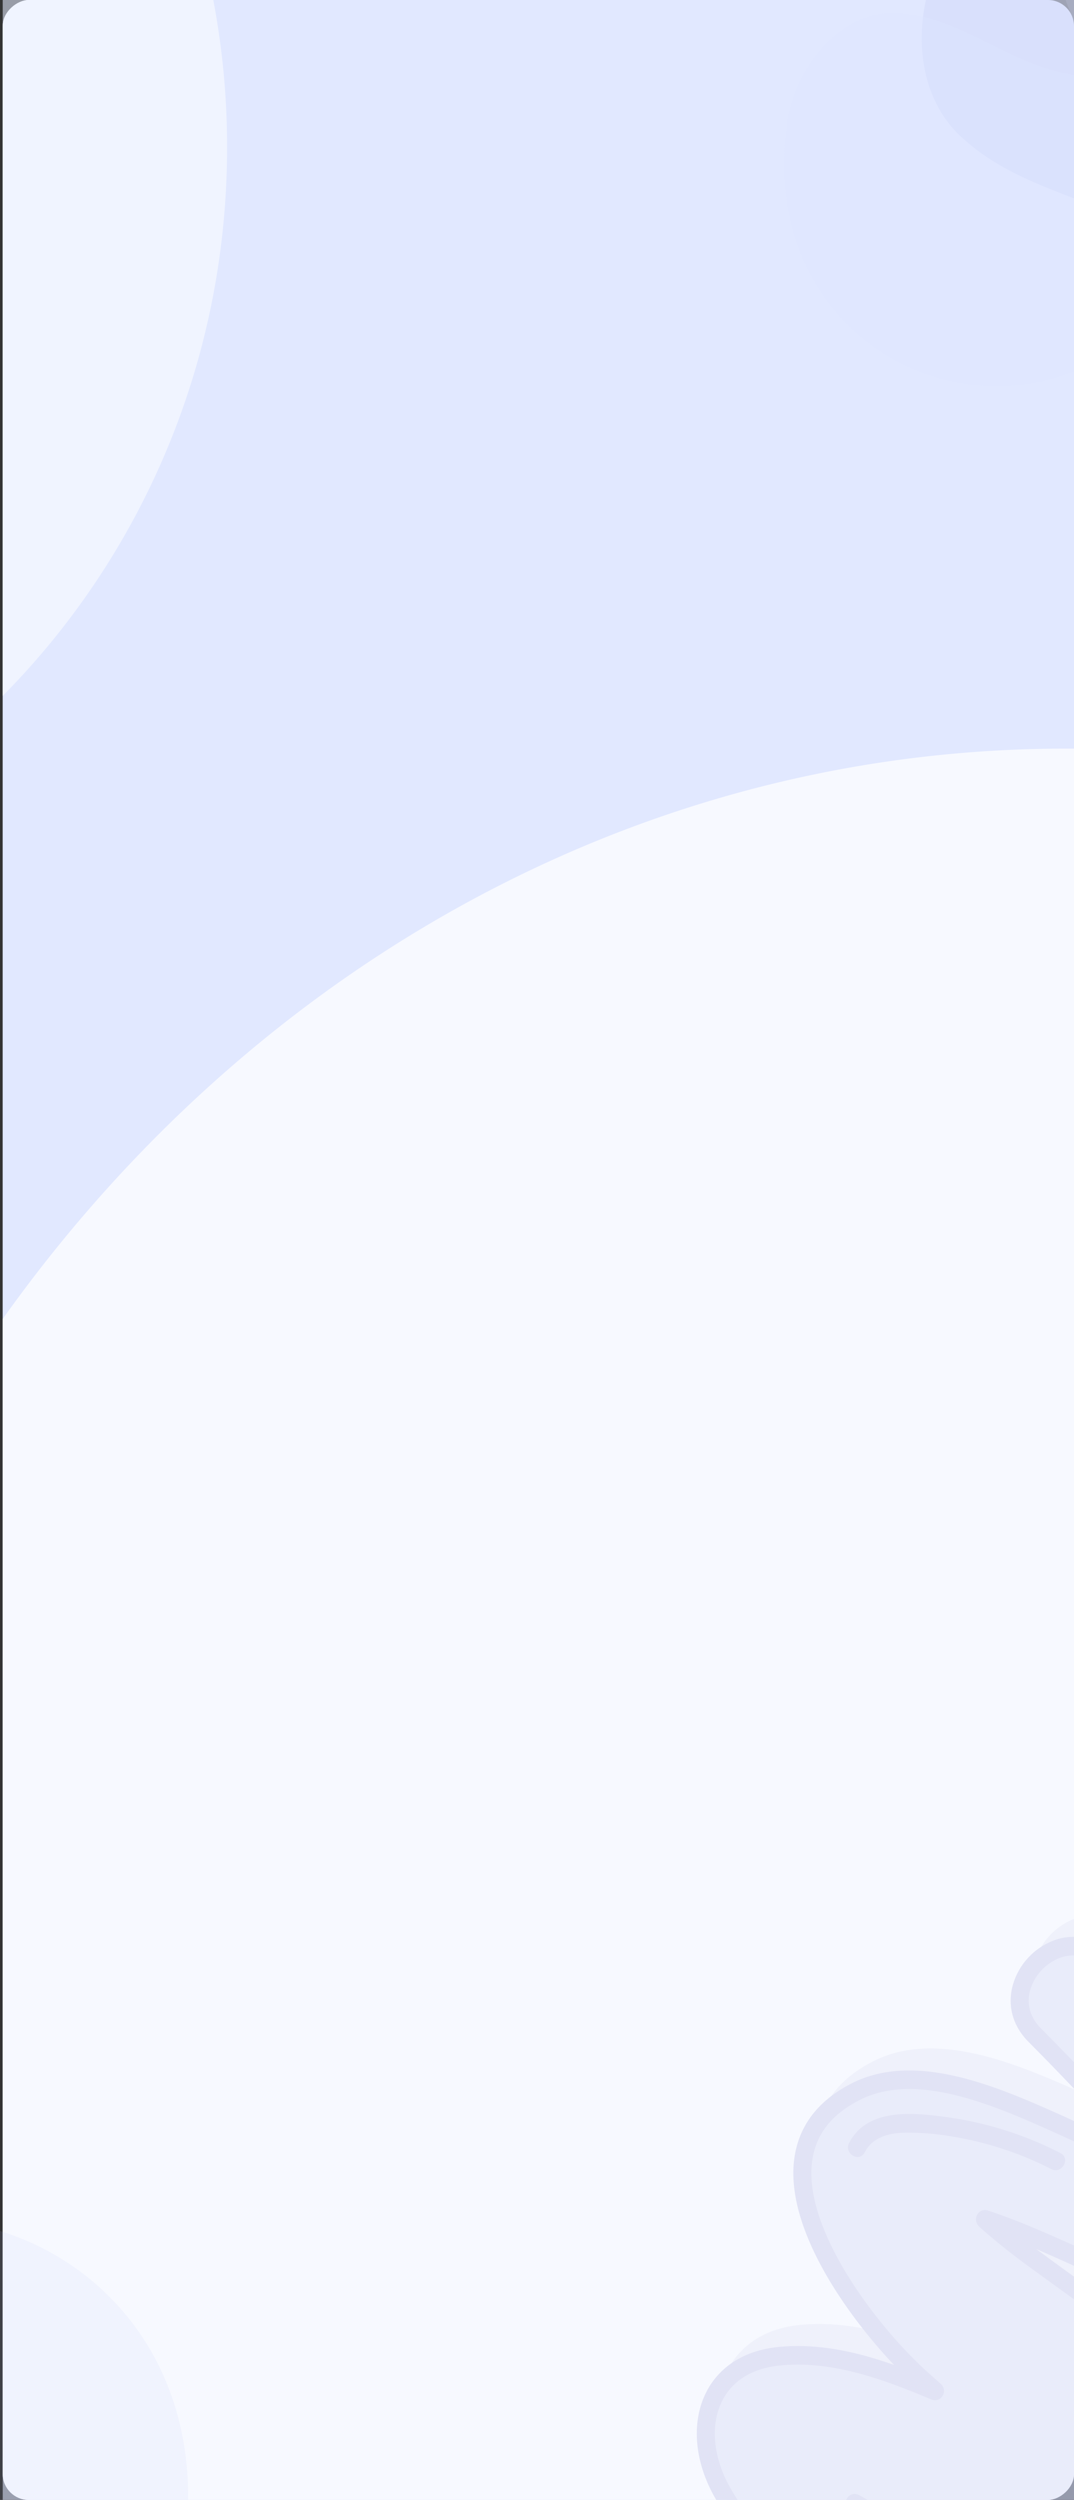 <svg xmlns="http://www.w3.org/2000/svg" xmlns:xlink="http://www.w3.org/1999/xlink" width="412" height="958.784" viewBox="0 0 412 958.784">
  <rect x="0" y="0" width="412" height="958.784" fill="#333333" stroke="none"/>
  <defs>
    <clipPath id="clip-path">
      <rect id="Rectángulo_45714" data-name="Rectángulo 45714" width="958.784" height="410.955" fill="#e5ebff" opacity="0.57"/>
    </clipPath>
    <clipPath id="clip-path-2">
      <rect id="Rectángulo_45764" data-name="Rectángulo 45764" width="958.784" height="410.955" transform="translate(0 0)" fill="#ffbfc1" opacity="0.57"/>
    </clipPath>
    <clipPath id="clip-path-3">
      <rect id="Rectángulo_45772" data-name="Rectángulo 45772" width="958.784" height="410.955" rx="10" fill="#e6ecff" opacity="0.57"/>
    </clipPath>
    <clipPath id="clip-path-4">
      <path id="Trazado_186631" data-name="Trazado 186631" d="M0,412H958.784V0H0Z" fill="#e8e8e8" opacity="0.37"/>
    </clipPath>
    <clipPath id="clip-path-5">
      <rect id="Rectángulo_41289" data-name="Rectángulo 41289" width="269.303" height="171.97" fill="#6b8dfc"/>
    </clipPath>
  </defs>
  <g id="Grupo_984706" data-name="Grupo 984706" transform="translate(412) rotate(90)">
    <g id="Grupo_982060" data-name="Grupo 982060" transform="translate(0 0)">
      <g id="Enmascarar_grupo_319" data-name="Enmascarar grupo 319" transform="translate(0 0)" opacity="0.57" clip-path="url(#clip-path)">
        <g id="Grupo_175720" data-name="Grupo 175720" transform="translate(555.788 78.107)">
          <g id="Grupo_175718" data-name="Grupo 175718" transform="translate(19.188 0)">
            <path id="Trazado_185972" data-name="Trazado 185972" d="M28.479,88.267S2.647,68.6,0,0H14.538Z" transform="translate(47.762)" fill="#e5ebff"/>
            <g id="Grupo_175717" data-name="Grupo 175717" transform="translate(0 1.521)">
              <path id="Trazado_185973" data-name="Trazado 185973" d="M32.363,14.167C32.661,13.241,20.173-3.69.873.737L0,6.5S17.291,1.894,29.9,16Z" transform="translate(3.764 71.3)" fill="#e5ebff"/>
              <path id="Trazado_185974" data-name="Trazado 185974" d="M55.1,1.712,41.948,95.306s-25.4-8.951-29.018,13.487l-3.873-3S14.1,89.475,26.195,88.362c0,0-10.55-6.617-19.139,12L2.45,95.044s7.081-14.563,23.433-9.789c0,0-16.364-3.731-23.819,5.953L0,85.162S17.609,72.4,32.752,81.3L27.523,0Z" fill="#e5ebff"/>
            </g>
            <path id="Trazado_185975" data-name="Trazado 185975" d="M0,105.865,3.035,0,26.548,3.39,22.894,111.12Z" transform="translate(76.596 79.124)" fill="#e5ebff"/>
            <path id="Trazado_185976" data-name="Trazado 185976" d="M47.166,101.057,20.028,97.335,0,0,71.39.22S80.825,52.271,47.166,101.057Z" transform="translate(58.1 0.09)" fill="#e5ebff"/>
            <path id="Trazado_185977" data-name="Trazado 185977" d="M12.424,100.739,0,0H40.839S45.414,89.794,12.424,100.739Z" transform="translate(89.869 0)" fill="#e5ebff"/>
            <path id="Trazado_185978" data-name="Trazado 185978" d="M0,.111S18.037-3.116,28.4,25.178L5.052,27.272Z" transform="translate(73.897 75.561)" fill="#e5ebff"/>
            <path id="Trazado_185979" data-name="Trazado 185979" d="M4.538,38.13l6.623-26.548H3.689L0,0,1.5,15H6.985Z" transform="translate(98.605 53.07)" fill="#e5ebff"/>
            <path id="Trazado_185980" data-name="Trazado 185980" d="M8.588,27.353,0,6.352H4.888V0L7.045,9.224H4.287Z" transform="translate(62.841 55.918)" fill="#e5ebff"/>
            <path id="Trazado_185981" data-name="Trazado 185981" d="M0,0,24.648,20.177V47.594L1.383,19.546Z" transform="translate(77.646 95.089)" fill="#e5ebff"/>
            <path id="Trazado_185982" data-name="Trazado 185982" d="M0,68.337s23.739,6.214,27.452-25.243S5.389,0,5.389,0Z" transform="translate(93.523 139.656)" fill="#e5ebff"/>
            <path id="Trazado_185983" data-name="Trazado 185983" d="M21.674,98.7,0,39.119l21.442,2.229.583-11.484s29.886-11.2,31.337,5.829c0,0-.014-20.093-31.334-20.685L22.719.071S73.742-3.6,68.137,42.03s-4.252,51.5-4.252,51.5L21.674,98.7Z" transform="translate(28.558 103.318)" fill="#e5ebff"/>
            <path id="Trazado_185984" data-name="Trazado 185984" d="M9.317,14S8.181-4.566,1.069,1.062c-2.6,2.056.354,15.191.354,15.191s.4-11.245,1.8-11.963C5.817,2.958,9.317,14,9.317,14Z" transform="translate(52.782 159.37)" fill="#e5ebff"/>
            <path id="Trazado_185985" data-name="Trazado 185985" d="M10.452,6.4A5.607,5.607,0,0,0,5.913.046,5.346,5.346,0,0,0,.043,4.957a5.605,5.605,0,0,0,4.54,6.348A5.344,5.344,0,0,0,10.452,6.4Z" transform="translate(65.745 153.997)" fill="#e5ebff"/>
            <path id="Trazado_185986" data-name="Trazado 185986" d="M66.391,0,0,8.729s.03,12.7,22.99,12.563l-11.981,7.09S56.862,49.265,66.391,0Z" transform="translate(33.711 195.065)" fill="#e5ebff"/>
            <path id="Trazado_185987" data-name="Trazado 185987" d="M21.877,3.338l-2.77,25.906L4.614,30.822S-13.44-12.062,21.877,3.338Z" transform="translate(78.437 172.462)" fill="#e5ebff"/>
            <path id="Trazado_185988" data-name="Trazado 185988" d="M13.913,8.512A7.462,7.462,0,0,0,7.869.062,7.112,7.112,0,0,0,.057,6.6,7.459,7.459,0,0,0,6.1,15.049,7.116,7.116,0,0,0,13.913,8.512Z" transform="translate(98.606 159.94)" fill="#e5ebff"/>
            <path id="Trazado_185989" data-name="Trazado 185989" d="M0,.273,15.327,0S13.812,6.417.205,6.429Z" transform="translate(53.973 187.362)" fill="#e5ebff"/>
            <path id="Trazado_185990" data-name="Trazado 185990" d="M1.594,64.651l17.717,1.4L29.052,0H0Z" transform="translate(26.963 0)" fill="#e5ebff"/>
            <path id="Trazado_185991" data-name="Trazado 185991" d="M0,8.731H23.029l2.3-7.181L2.16,0Z" transform="translate(24.803 61.578)" fill="#e5ebff"/>
            <path id="Trazado_185992" data-name="Trazado 185992" d="M0,95.942l52.956-47.2L44.5,0H19.017L28.9,40.517,5.2,57.645Z" transform="translate(110.377 0)" fill="#e5ebff"/>
            <path id="Trazado_185993" data-name="Trazado 185993" d="M26.26,39,0,58.819,29.694,41.8,17.864,0,17.69,5.628Z" transform="translate(113.018 1.521)" fill="#e5ebff"/>
            <path id="Trazado_185994" data-name="Trazado 185994" d="M0,27.707S18.6,19.392,18.531,0C18.531,0,24.817,28.434,0,27.707Z" transform="translate(98.605 177.315)" fill="#e5ebff"/>
            <path id="Trazado_185995" data-name="Trazado 185995" d="M0,0S5.635,5.415,18.64,4.348C18.64,4.348,9.754,13.6,0,0Z" transform="translate(37.591 207.106)" fill="#e5ebff"/>
            <path id="Trazado_185996" data-name="Trazado 185996" d="M12.29,33.783,0,0,21.442,2.229Z" transform="translate(28.558 142.437)" fill="#e5ebff" opacity="0.5"/>
            <path id="Trazado_185997" data-name="Trazado 185997" d="M7.866,8.069S1.692,11.738,0,0C0,0,4.066,8.156,7.866,8.069Z" transform="translate(101.64 161.195)" fill="#e5ebff"/>
            <path id="Trazado_185998" data-name="Trazado 185998" d="M0,45.741s29.093-8.1,40.847,16.948-1.588,38.3-1.588,38.3l9.983.4S72.347,3.328,0,0Z" transform="translate(50.136 96.24)" fill="#e5ebff"/>
            <path id="Trazado_185999" data-name="Trazado 185999" d="M0,18.689s22.779-3.834,30.937,6.041c0,0,2.253-28.008-30-24.411Z" transform="translate(47.466 116.976)" fill="#e5ebff"/>
            <path id="Trazado_186000" data-name="Trazado 186000" d="M0,7.6S31.276,7,44.343,35.386C44.343,35.386,40.136,2.811,0,0Z" transform="translate(52.782 98.398)" fill="#e5ebff"/>
          </g>
          <g id="Grupo_175719" data-name="Grupo 175719" transform="translate(0 199.541)">
            <path id="Trazado_186001" data-name="Trazado 186001" d="M61.135,132.455C21.017,129.487,0,110.392,0,83.177,0,67.069,6.571,52.859,20.72,43.888A45.092,45.092,0,0,1,26.3,26.25C40.334,2.341,53.345,0,53.345,0,44.4,10.8,41.094,23.409,40.956,35.948A99.388,99.388,0,0,1,61.135,33.9c70.856-.441,93.442,12.915,93.442,46.22C154.577,114.783,137.934,138.139,61.135,132.455Z" transform="translate(0 0)" fill="#e5ebff"/>
          </g>
        </g>
        <rect id="Rectángulo_45713" data-name="Rectángulo 45713" width="958.784" height="719.495" transform="translate(0 -308.506)" fill="#e5ebff"/>
        <g id="Grupo_175721" data-name="Grupo 175721" transform="translate(-11.523 -192.81)" opacity="0.254">
          <path id="Trazado_186003" data-name="Trazado 186003" d="M200.956,6.422C268.931,28.266,311.835,101.534,375.324,135.7c89.625,48.225,200.257,9.831,295.39,43.517,47.653,16.874,88.531,53,115.6,98.573H0V77.411C16.728,61.3,34.39,46.487,53.625,34.044,97.657,5.56,151.776-9.383,200.956,6.422Z" transform="translate(0 451.324)" fill="#e5ebff" opacity="0.614"/>
          <path id="Trazado_186004" data-name="Trazado 186004" d="M12.582,722.185H882.668c6.949,0,12.582-8.21,12.582-18.337V18.337C895.25,8.209,889.617,0,882.668,0H12.582C5.633,0,0,8.209,0,18.337V703.848C0,713.975,5.633,722.185,12.582,722.185Z" transform="translate(12.533 0)" fill="none"/>
        </g>
      </g>
      <g id="Enmascarar_grupo_327" data-name="Enmascarar grupo 327" transform="translate(0 0)" clip-path="url(#clip-path-2)">
        <g id="Grupo_176633" data-name="Grupo 176633" transform="translate(-649.332 82.504) rotate(-30)" opacity="0.254">
          <path id="Trazado_186092" data-name="Trazado 186092" d="M584.708,251.991C516.875,231.55,473.652,164.371,410.2,132.724,320.628,88.05,210.736,122.262,115.78,90.813,68.216,75.06,27.265,41.788,0,0L782.932,5.855l1.379,182.851c-16.545,14.574-34.029,27.963-53.1,39.175C687.569,253.546,633.786,266.779,584.708,251.991Z" transform="translate(0 0)" fill="#dddeff" opacity="0.614"/>
        </g>
      </g>
      <g id="Enmascarar_grupo_334" data-name="Enmascarar grupo 334" transform="translate(0 0)" clip-path="url(#clip-path-3)">
        <g id="Grupo_173646" data-name="Grupo 173646" transform="translate(-32.958 -95.466)">
          <path id="Trazado_178337" data-name="Trazado 178337" d="M31.749,481.01h974.3c17.534,0,31.749-13.728,31.749-30.662V30.662C1037.8,13.728,1023.588,0,1006.054,0H31.749C14.215,0,0,13.728,0,30.662V450.348C0,467.282,14.215,481.01,31.749,481.01Z" transform="translate(31.62 70.982)" fill="#e1e8ff"/>
          <path id="Trazado_178348" data-name="Trazado 178348" d="M760.3,586.4a619.753,619.753,0,0,1-190.855,29.833C254.951,616.235,0,384.443,0,98.51A474.549,474.549,0,0,1,10.341,0H760.3Z" transform="translate(320.069)" fill="#f7f9ff"/>
          <path id="Trazado_178349" data-name="Trazado 178349" d="M360.716,173.538C314.65,71.314,210.531,0,89.457,0A300.945,300.945,0,0,0,0,13.509V173.538Z" transform="translate(0 420.354)" fill="#f0f4ff"/>
          <line id="Línea_1427" data-name="Línea 1427" y1="2.873" transform="translate(163.148 28.584)" fill="#1d2b5e"/>
        </g>
      </g>
      <g id="Grupo_177466" data-name="Grupo 177466" transform="translate(0 0)" opacity="0.48" clip-path="url(#clip-path-4)">
        <g id="Grupo_177463" data-name="Grupo 177463" transform="translate(836.619 323.486)">
          <g id="Grupo_177462" data-name="Grupo 177462" transform="translate(0 0)">
            <path id="Trazado_186627" data-name="Trazado 186627" d="M281.232,72.371C278.772,35.738,253,.559,218.484-1.907,178.833-5.595,142.669,18.05,103.2,17.963c-20.11,1.729-39.057-6.931-58.693-9.843C.2,5.946-6.061,63.285,2.518,100.353,38.855,275.07,285.2,253.464,281.232,72.371Z" transform="matrix(0.602, -0.799, 0.799, 0.602, 3.398, 278.242)" fill="#e4e8f9"/>
            <path id="Trazado_186628" data-name="Trazado 186628" d="M-.2,56.462C1.3,28.4,19.886,1.645,45.156.053c29.023-2.485,55.72,15.957,84.638,16.232,14.749,1.5,28.56-4.976,42.924-7.039,32.452-1.284,37.517,42.735,31.542,71.082C179.1,213.977-1.586,195.28-.2,56.462Z" transform="translate(200.96 27.443) rotate(99)" fill="#afb8ee" opacity="0.21" style="mix-blend-mode: multiply;isolation: isolate"/>
          </g>
        </g>
        <g id="Grupo_177465" data-name="Grupo 177465" transform="translate(-116.783 -205.913)">
          <g id="Grupo_177464" data-name="Grupo 177464" transform="translate(0 0)">
            <path id="Trazado_186629" data-name="Trazado 186629" d="M224.334,57.729c-1.962-29.221-22.52-57.283-50.053-59.25C142.652-4.463,113.8,14.4,82.323,14.329,66.282,15.708,51.168,8.8,35.5,6.477.156,4.743-4.835,50.481,2.008,80.05,30.994,219.419,227.5,202.185,224.334,57.729Z" transform="matrix(-0.602, 0.799, -0.799, -0.602, 273.765, 108.156)" fill="#b9c3f1" opacity="0.4"/>
            <path id="Trazado_186630" data-name="Trazado 186630" d="M-.158,45.039C1.034,22.651,15.862,1.313,36.02.043,59.172-1.94,80.467,12.772,103.535,12.991c11.765,1.2,22.782-3.969,34.24-5.615,25.886-1.024,29.927,34.089,25.161,56.7C142.865,170.686-1.265,155.772-.158,45.039Z" transform="translate(116.173 308.214) rotate(-81)" fill="#dce2fd" opacity="0.32" style="mix-blend-mode: multiply;isolation: isolate"/>
          </g>
        </g>
      </g>
    </g>
    <g id="Grupo_982061" data-name="Grupo 982061" transform="translate(689.481 0)" opacity="0.12">
      <g id="Enmascarar_grupo_167" data-name="Enmascarar grupo 167" transform="translate(0 0)" clip-path="url(#clip-path-5)">
        <g id="Grupo_166176" data-name="Grupo 166176" transform="translate(44.915 -110.318)">
          <path id="Unión_28" data-name="Unión 28" d="M116.212.069c-20.138,1.18-36.694,17.316-50,30.278-2.236,2.181-4.405,4.3-6.517,6.272C42.561,52.642,25.457,69.235,8.915,85.281L6.928,87.205C.842,93.107-1.333,100.562.8,108.194a25.889,25.889,0,0,0,18.155,17.517c7.774,1.963,15.352-.218,21.317-6.154v0c12.065-12,25.213-24.474,39.91-37.869L78.429,85.4c-4.939,10.48-10.046,21.314-14.69,32.175-4.664,10.9-9.045,22.573-11.156,34.01-2.332,12.632-1.958,25,3.678,35.968,6.563,12.775,16.21,20.127,28.674,21.847,27.132,3.731,60.952-20.9,79.238-38.26-4.939,14.007-8.347,28.69-6.93,44.03,1.207,13.08,7.435,23.058,17.535,28.1,11.47,5.728,26.523,4.451,40.276-3.416,24.782-14.177,44.6-38.122,62.323-61.883,8-10.723,3.519-21.217-4.466-26.862-9.654-6.826-24.8-7-33.453,4.52q-1.645,2.2-3.355,4.361c4.918-9.017,9.555-18.074,13.689-27.354l1.6-3.572c14.059-31.41,33.311-74.43,15.48-107.862C256.948,2.593,234.1.484,216.66,8.013,197.1,16.465,182.8,34.031,170.195,49.53c-1.631,2-3.244,3.987-4.85,5.929-11,13.3-21.164,27.4-31,41.04-3.5,4.86-7,9.719-10.555,14.558l-1.012,1.381q-1.527,2.087-3.087,4.2c1.7-3.953,3.412-7.774,5.039-11.411,1.717-3.835,3.532-7.712,5.367-11.626,7.656-16.344,15.576-33.248,18.236-50.9,2.04-13.537-1.157-26.295-8.557-34.127C134.456,2.942,127.137,0,118.516,0,117.757,0,116.988.021,116.212.069Z" transform="translate(0 0)" fill="#5355a7" stroke="rgba(0,0,0,0)" stroke-miterlimit="10" stroke-width="1" opacity="0.412"/>
          <path id="Trazado_115699" data-name="Trazado 115699" d="M34.163,113.681c17.157-17.064,34.888-33.5,52.961-49.644C79.311,81.2,70.886,98.1,63.468,115.442c-8.408,19.667-18.18,46.474-7.582,67.1,24.159,47.02,85.228.886,107.7-22.785,2.4-2.52,4.679-5.154,6.994-7.76-8.027,19.113-15.256,38.752-13.351,59.4,2.625,28.392,29.4,35.2,52.459,22.013,24.76-14.167,44.642-38.676,61.248-60.934,14.1-18.905-18.169-36.9-32.161-18.268a248.166,248.166,0,0,1-25.134,28.583q2-3.567,4.045-7.123c9.02-15.662,17.93-31.386,25.28-47.868,14.077-31.566,34.888-75.26,17.183-108.464C251.228,2.607,230.306.908,214.548,7.716,193.371,16.867,178.7,37.07,164.561,54.169,149.8,72.022,136.8,90.979,123.138,109.607c-5.712,7.784-11.417,15.679-17.952,22.84-.15.163-.31.315-.459.481l.164-.505c3.629-10.965,8.3-21.487,13.019-32.037C126.7,80.761,138.038,60.1,141.257,38.742c2.849-18.884-5.021-40.05-28.389-38.679C90.9,1.351,73.3,21.917,58.611,35.651,40.823,52.286,23.355,69.253,5.885,86.2a20.269,20.269,0,0,0-4.241,5.787C-6.6,109.113,18,129.754,34.163,113.681Z" transform="translate(12.001 11.667)" fill="#8284d2"/>
          <path id="Trazado_115700" data-name="Trazado 115700" d="M118.518,0c8.621,0,15.936,2.939,21.26,8.573,7.4,7.833,10.6,20.591,8.557,34.131-2.657,17.645-10.577,34.55-18.237,50.9-1.83,3.915-3.647,7.788-5.367,11.623-1.627,3.638-3.34,7.459-5.039,11.412,1.04-1.405,2.069-2.811,3.088-4.2l1.011-1.377c3.55-4.839,7.055-9.7,10.559-14.558,9.829-13.641,20-27.745,30.992-41.04q2.409-2.918,4.85-5.933c12.61-15.5,26.9-33.061,46.466-41.517C234.105.481,256.946,2.592,266.867,21.2c17.831,33.428-1.421,76.448-15.477,107.862l-1.6,3.569c-4.134,9.279-8.771,18.337-13.685,27.354q1.7-2.165,3.355-4.358c8.646-11.522,23.8-11.349,33.45-4.524,7.984,5.645,12.464,16.14,4.466,26.862-17.724,23.761-37.541,47.706-62.32,61.886-13.757,7.864-28.806,9.141-40.28,3.413-10.1-5.043-16.324-15.018-17.535-28.1-1.417-15.34,1.991-30.026,6.933-44.03-18.29,17.361-52.106,41.988-79.239,38.257-12.464-1.72-22.115-9.072-28.678-21.847-10.794-21.01-2.276-47.162,7.478-69.979,4.644-10.858,9.75-21.695,14.69-32.172l1.748-3.707c-14.7,13.391-27.844,25.869-39.909,37.866h0c-5.965,5.936-13.543,8.113-21.317,6.151A25.878,25.878,0,0,1,.8,108.19c-2.133-7.632.043-15.084,6.129-20.985l1.987-1.928C25.455,69.231,42.559,52.641,59.7,36.616c2.112-1.976,4.281-4.091,6.52-6.272,13.3-12.962,29.856-29.1,49.995-30.279C116.99.021,117.756,0,118.518,0ZM108.3,139.7a3.431,3.431,0,0,1-1.723-.45,3.326,3.326,0,0,1-1.684-3.928l.167-.505c3.8-11.495,8.764-22.577,13.14-32.352,1.734-3.87,3.568-7.781,5.417-11.73,7.453-15.908,15.16-32.355,17.674-49.031,1.706-11.325-.883-22.224-6.759-28.444-4.352-4.607-10.366-6.7-17.891-6.282C99.206,8,84.356,22.467,71.258,35.235c-2.272,2.215-4.48,4.365-6.624,6.369-17.09,15.98-34.173,32.549-50.693,48.575l-1.984,1.928c-5.381,5.216-5.3,10.64-4.288,14.274a18.9,18.9,0,0,0,13.073,12.627c3.682.934,9.17.941,14.426-4.289h0c15.587-15.5,32.955-31.777,53.1-49.776a3.636,3.636,0,0,1,4.483-.263,3.4,3.4,0,0,1,1.182,4.212c-2.952,6.49-5.993,12.938-9.031,19.39-4.914,10.422-9.992,21.2-14.59,31.947-9.138,21.369-17.2,45.712-7.685,64.23,5.534,10.768,13.158,16.683,23.307,18.085,25.295,3.478,60.87-23.007,78.594-41.673,1.887-1.99,3.707-4.053,5.531-6.113l1.382-1.564A3.62,3.62,0,0,1,176,152.5a3.414,3.414,0,0,1,1.439,4.261c-7.649,18.2-14.96,37.665-13.1,57.785,1,10.785,5.733,18.587,13.7,22.564,9.291,4.635,21.776,3.427,33.41-3.226,23.656-13.533,42.9-36.827,60.169-59.983,5.459-7.317,2.087-13.682-2.888-17.2-6.738-4.763-17.264-5.323-23.51,3a252.082,252.082,0,0,1-25.491,28.984,3.631,3.631,0,0,1-4.651.332,3.4,3.4,0,0,1-1-4.43q2.014-3.588,4.067-7.154c9.134-15.859,17.927-31.431,25.12-47.557l1.6-3.579c13.486-30.137,31.954-71.412,15.687-101.912-7.9-14.821-26.605-16.268-41-10.055-17.959,7.757-31.081,23.889-43.77,39.485q-2.463,3.027-4.886,5.974c-10.851,13.118-20.946,27.125-30.715,40.673-3.511,4.873-7.026,9.75-10.587,14.606l-1.011,1.374a258.6,258.6,0,0,1-17.175,21.75l-.32.336A3.938,3.938,0,0,1,108.3,139.7ZM37.72,117.138h0Z" transform="translate(8.445 8.21)" fill="#3c3fa7"/>
          <path id="Trazado_115701" data-name="Trazado 115701" d="M6.557,85.515C19.68,59.888,27.08,29.849,15.556,2.3,13.85-1.77,6.96.01,8.687,4.142,19.509,30.008,12.75,57.919.407,82.023-1.626,86,4.513,89.509,6.557,85.515Z" transform="translate(248.528 36.478)" fill="#3c3fa7"/>
          <path id="Trazado_115702" data-name="Trazado 115702" d="M2.575,6.738c.06.007.117.024.174.035.1.19.192.391.224.447l.014.021c.007.028,0,.01.007.052.459,1.544.791,3.112,1.136,4.683q1.213,5.477,2.418,10.955a3.6,3.6,0,0,0,4.384,2.416,3.53,3.53,0,0,0,2.486-4.257L10.683,8.7C9.921,5.26,8.707.75,4.469.061,2.639-.233.545.528.089,2.48-.3,4.152.612,6.419,2.575,6.738Z" transform="translate(241.695 42.2)" fill="#3c3fa7"/>
          <path id="Trazado_115703" data-name="Trazado 115703" d="M11.131,82.86c4.042,2.1,7.646-3.877,3.593-5.977-5.591-2.9-7.293-8.805-7.518-14.6A97.389,97.389,0,0,1,8.813,42.434,129.1,129.1,0,0,1,21.173,5.253c2.037-3.977-4.106-7.487-6.15-3.492A135.837,135.837,0,0,0,1.2,45.549C-.478,58.026-2.487,75.8,11.131,82.86Z" transform="translate(76.353 113.726)" fill="#3c3fa7"/>
        </g>
      </g>
    </g>
  </g>
</svg>
